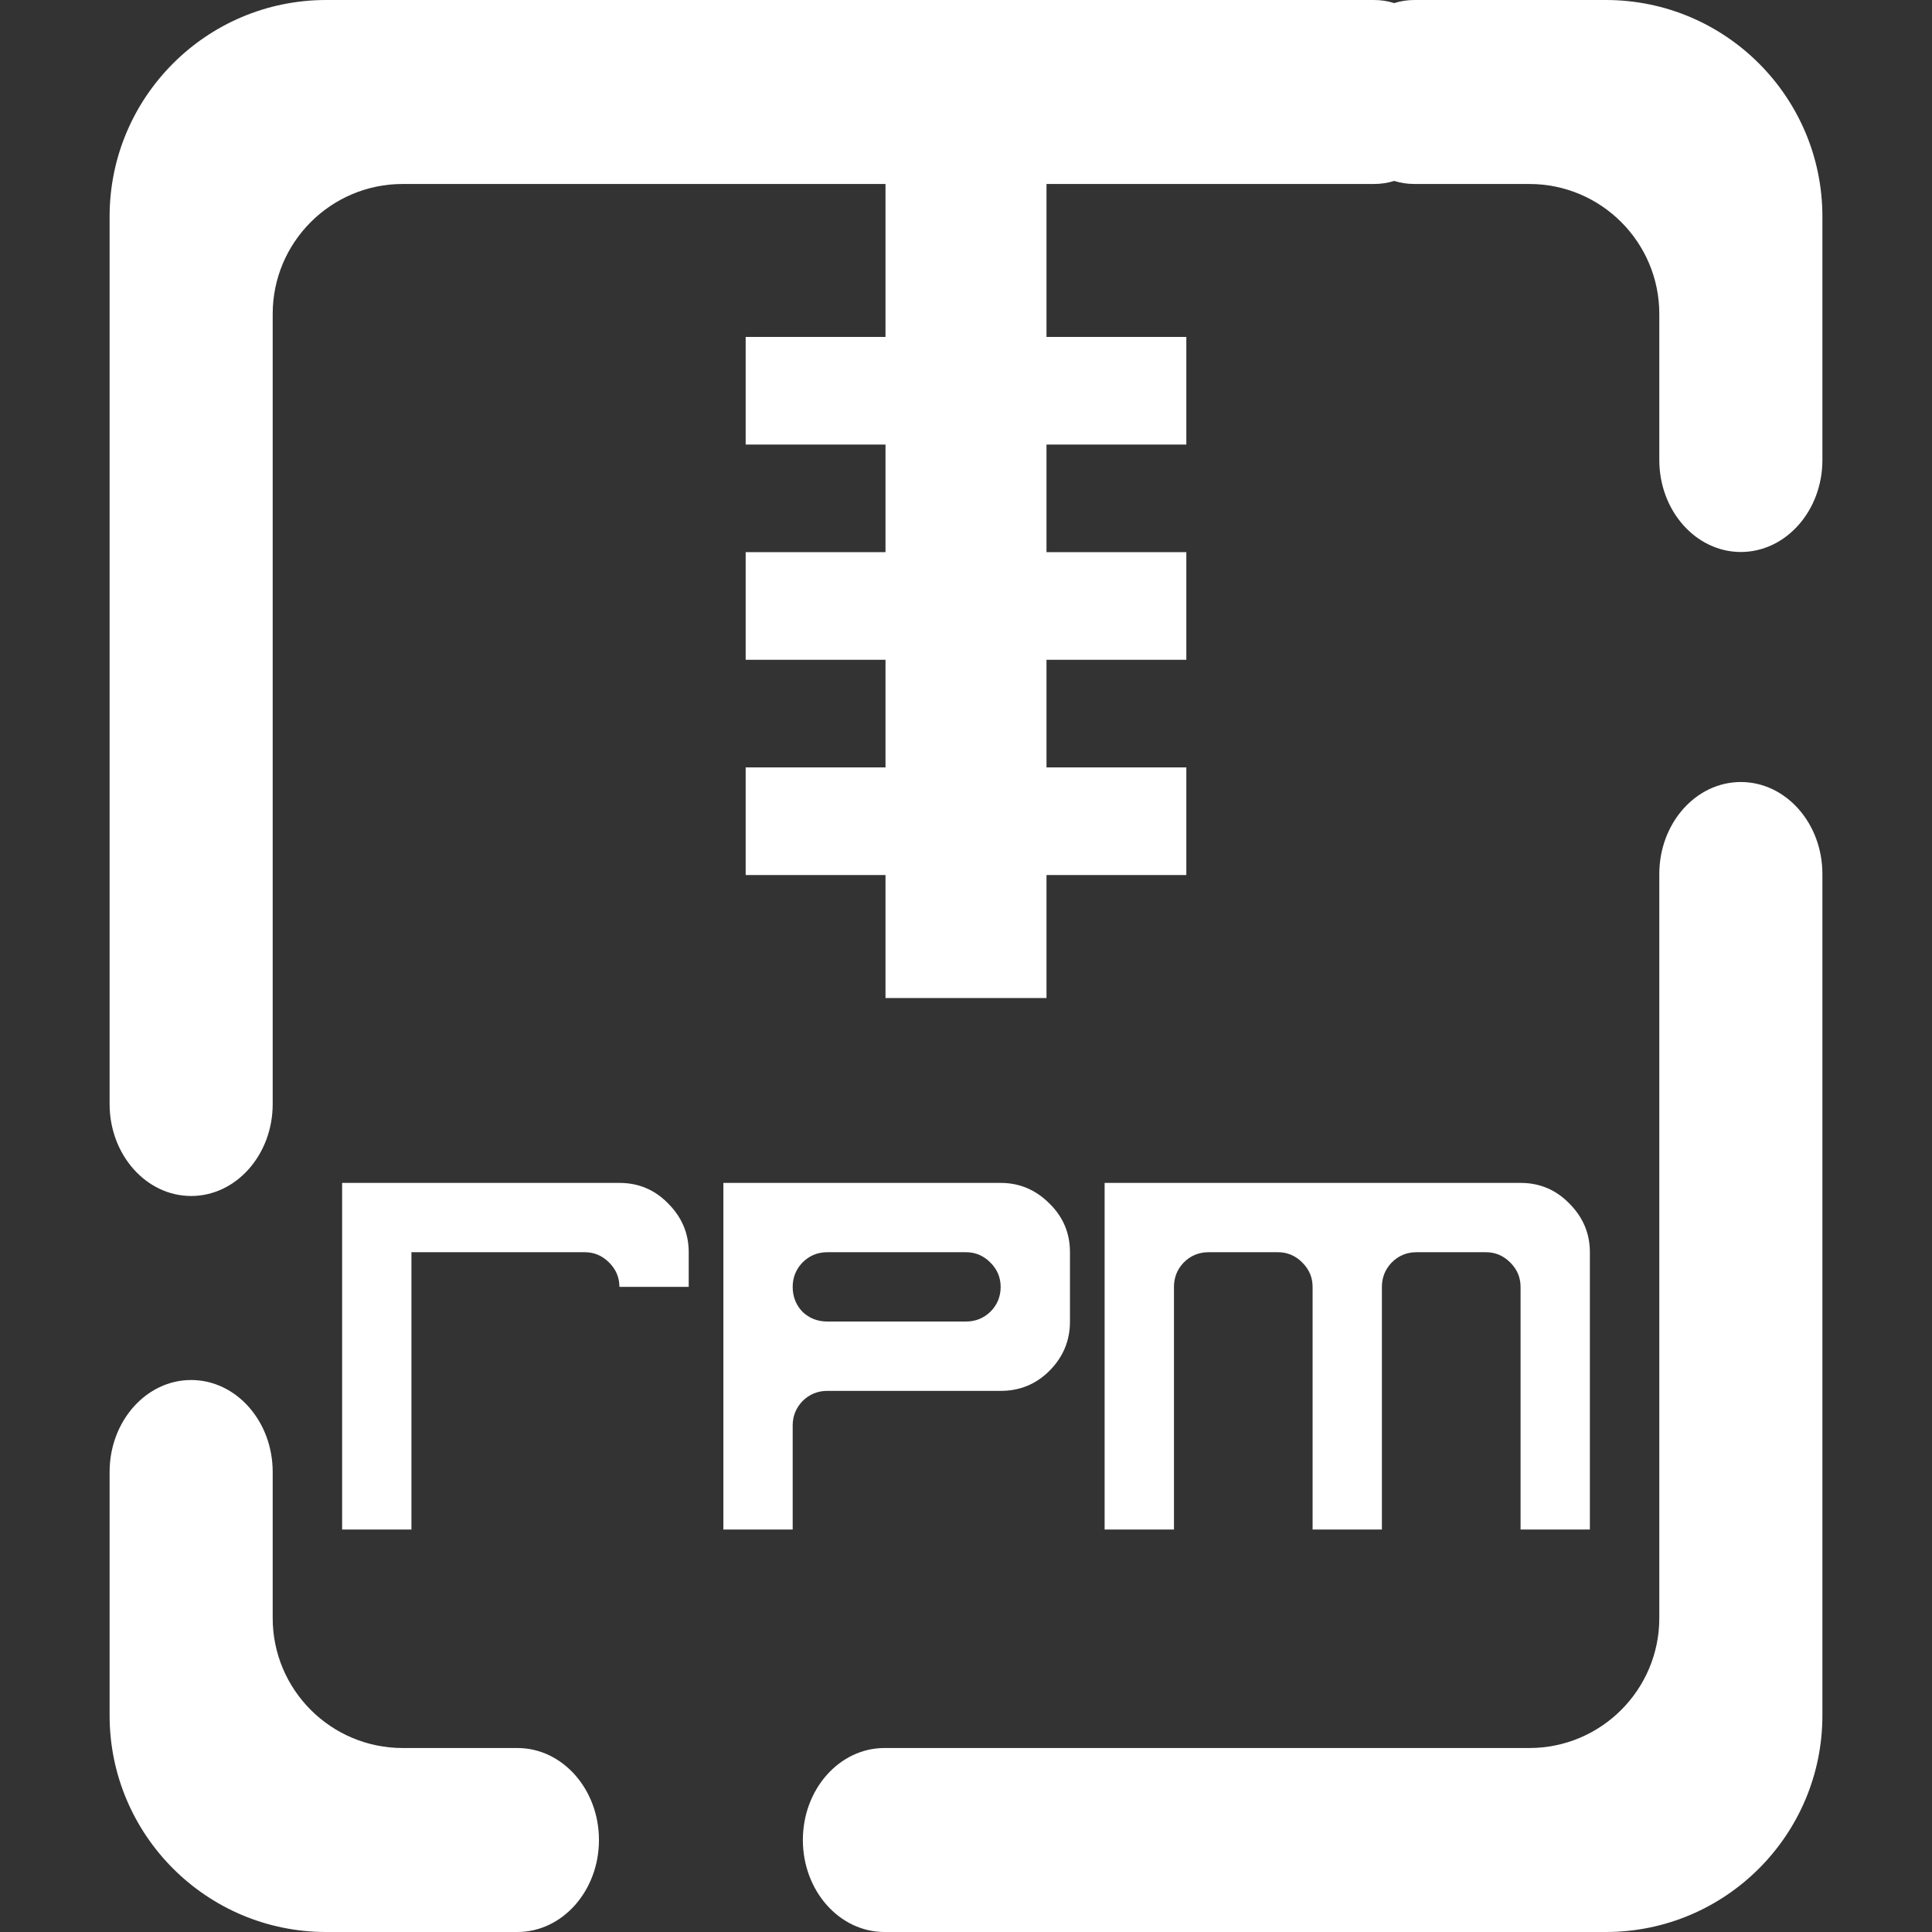 <?xml version="1.0" encoding="UTF-8" standalone="no"?><!-- Generator: Gravit.io --><svg xmlns="http://www.w3.org/2000/svg" xmlns:xlink="http://www.w3.org/1999/xlink" style="isolation:isolate" viewBox="0 0 48 48" width="48pt" height="48pt"><rect x="0" y="0" width="48" height="48" fill="#333333" stroke="none"/><linearGradient id="_lgradient_21" x1="0.518" y1="0.033" x2="0.507" y2="0.968" gradientTransform="matrix(10.947,0,0,21.581,18.526,3.214)" gradientUnits="userSpaceOnUse"><stop offset="0%" stop-opacity="1" style="stop-color:rgb(255,255,255)"/><stop offset="98.75%" stop-opacity="1" style="stop-color:rgb(255,255,255)"/></linearGradient><path d=" M 22 19.066 L 18.526 19.066 L 18.526 19.066 L 18.526 19.066 L 18.526 21.74 L 22 21.74 L 22 24.796 L 26 24.796 L 26 21.74 L 29.474 21.74 L 29.474 19.066 L 26 19.066 L 26 16.392 L 29.474 16.392 L 29.474 13.718 L 26 13.718 L 26 11.045 L 29.474 11.045 L 29.474 8.371 L 26 8.371 L 26 3.214 L 22 3.214 L 22 8.371 L 18.526 8.371 L 18.526 8.371 L 18.526 11.045 L 22 11.045 L 22 13.718 L 18.526 13.718 L 18.526 13.718 L 18.526 13.718 L 18.526 16.392 L 22 16.392 L 22 19.066 Z " fill-rule="evenodd" fill="url(#_lgradient_21)"/><linearGradient id="_lgradient_22" x1="0" y1="0.5" x2="1" y2="0.5" gradientTransform="matrix(31,0,0,8.611,8.5,29.389)" gradientUnits="userSpaceOnUse"><stop offset="0%" stop-opacity="1" style="stop-color:rgb(255,255,255)"/><stop offset="98.261%" stop-opacity="1" style="stop-color:rgb(255,255,255)"/></linearGradient><path d=" M 8.5 29.389 L 8.5 38 L 10.222 38 L 10.222 34.556 L 10.222 32.833 L 10.222 31.972 L 10.222 31.111 L 14.528 31.111 C 14.761 31.111 14.963 31.196 15.133 31.367 C 15.304 31.537 15.389 31.739 15.389 31.972 L 17.111 31.972 L 17.111 31.111 C 17.111 30.645 16.941 30.241 16.6 29.9 C 16.268 29.559 15.864 29.389 15.389 29.389 L 8.5 29.389 Z  M 17.972 29.389 L 17.972 31.972 L 17.972 38 L 19.694 38 L 19.694 35.417 C 19.694 35.183 19.775 34.982 19.937 34.811 C 20.107 34.641 20.313 34.556 20.556 34.556 L 24.861 34.556 C 25.337 34.556 25.74 34.39 26.072 34.058 C 26.413 33.717 26.583 33.309 26.583 32.833 L 26.583 31.111 C 26.583 30.636 26.413 30.232 26.072 29.9 C 25.731 29.559 25.328 29.389 24.861 29.389 L 17.972 29.389 Z  M 27.444 29.389 L 27.444 38 L 29.167 38 L 29.167 31.972 C 29.167 31.739 29.247 31.537 29.409 31.367 C 29.579 31.196 29.786 31.111 30.028 31.111 L 31.75 31.111 C 31.983 31.111 32.185 31.196 32.355 31.367 C 32.526 31.537 32.611 31.739 32.611 31.972 L 32.611 38 L 34.333 38 L 34.333 31.972 C 34.333 31.739 34.414 31.537 34.576 31.367 C 34.746 31.196 34.952 31.111 35.194 31.111 L 36.917 31.111 C 37.15 31.111 37.352 31.196 37.522 31.367 C 37.693 31.537 37.778 31.739 37.778 31.972 L 37.778 38 L 39.5 38 L 39.5 31.111 C 39.5 30.645 39.33 30.241 38.989 29.9 C 38.657 29.559 38.253 29.389 37.778 29.389 L 27.444 29.389 Z  M 20.556 31.111 L 24 31.111 C 24.233 31.111 24.435 31.196 24.605 31.367 C 24.776 31.537 24.861 31.739 24.861 31.972 C 24.861 32.214 24.776 32.421 24.605 32.591 C 24.435 32.753 24.233 32.833 24 32.833 L 20.556 32.833 C 20.313 32.833 20.107 32.753 19.937 32.591 C 19.775 32.421 19.694 32.214 19.694 31.972 C 19.694 31.739 19.775 31.537 19.937 31.367 C 20.107 31.196 20.313 31.111 20.556 31.111 Z " fill="url(#_lgradient_22)"/><linearGradient id="_lgradient_23" x1="-0.018" y1="1.005" x2="1" y2="0.493" gradientTransform="matrix(42.555,0,0,48,2.723,0)" gradientUnits="userSpaceOnUse"><stop offset="0%" stop-opacity="1" style="stop-color:rgb(255,255,255)"/><stop offset="51.739%" stop-opacity="1" style="stop-color:rgb(255,255,255)"/><stop offset="98.696%" stop-opacity="1" style="stop-color:rgb(255,255,255)"/></linearGradient><path d=" M 34.639 0.077 C 34.479 0.025 34.308 0 34.132 0 L 34.132 0 L 8.103 0 C 5.133 0 2.723 2.411 2.723 5.38 L 2.723 27.429 L 2.723 27.429 C 2.723 28.69 3.631 29.714 4.749 29.714 L 4.749 29.714 C 5.867 29.714 6.775 28.69 6.775 27.429 L 6.775 27.429 L 6.775 27.429 L 6.775 27.429 L 6.775 7.8 C 6.775 6.018 8.222 4.571 10.004 4.571 L 34.132 4.571 L 34.132 4.571 C 34.308 4.571 34.479 4.546 34.639 4.495 C 34.799 4.546 34.969 4.571 35.145 4.571 L 35.145 4.571 L 37.996 4.571 C 39.778 4.571 41.225 6.018 41.225 7.8 L 41.225 11.429 L 41.225 11.429 C 41.225 12.69 42.133 13.714 43.251 13.714 L 43.251 13.714 C 44.369 13.714 45.277 12.69 45.277 11.429 L 45.277 11.429 L 45.277 5.38 C 45.277 2.411 42.867 0 39.897 0 L 35.145 0 L 35.145 0 C 34.969 0 34.799 0.025 34.639 0.077 Z  M 12.855 43.429 L 12.855 43.429 C 13.973 43.429 14.881 44.453 14.881 45.714 L 14.881 45.714 C 14.881 46.976 13.973 48 12.855 48 L 12.855 48 L 8.103 48 C 5.133 48 2.723 45.589 2.723 42.62 L 2.723 36.571 L 2.723 36.571 C 2.723 35.31 3.631 34.286 4.749 34.286 L 4.749 34.286 C 5.867 34.286 6.775 35.31 6.775 36.571 L 6.775 36.571 L 6.775 40.2 C 6.775 41.982 8.222 43.429 10.004 43.429 L 12.855 43.429 L 12.855 43.429 L 12.855 43.429 Z  M 41.225 21.714 L 41.225 21.714 C 41.225 20.453 42.133 19.429 43.251 19.429 L 43.251 19.429 C 44.369 19.429 45.277 20.453 45.277 21.714 L 45.277 21.714 L 45.277 42.62 C 45.277 45.589 42.867 48 39.897 48 L 21.974 48 L 21.974 48 C 20.855 48 19.947 46.976 19.947 45.714 L 19.947 45.714 C 19.947 44.453 20.855 43.429 21.974 43.429 L 21.974 43.429 L 37.996 43.429 C 39.778 43.429 41.225 41.982 41.225 40.2 L 41.225 21.714 L 41.225 21.714 Z " fill-rule="evenodd" fill="url(#_lgradient_23)"/></svg>